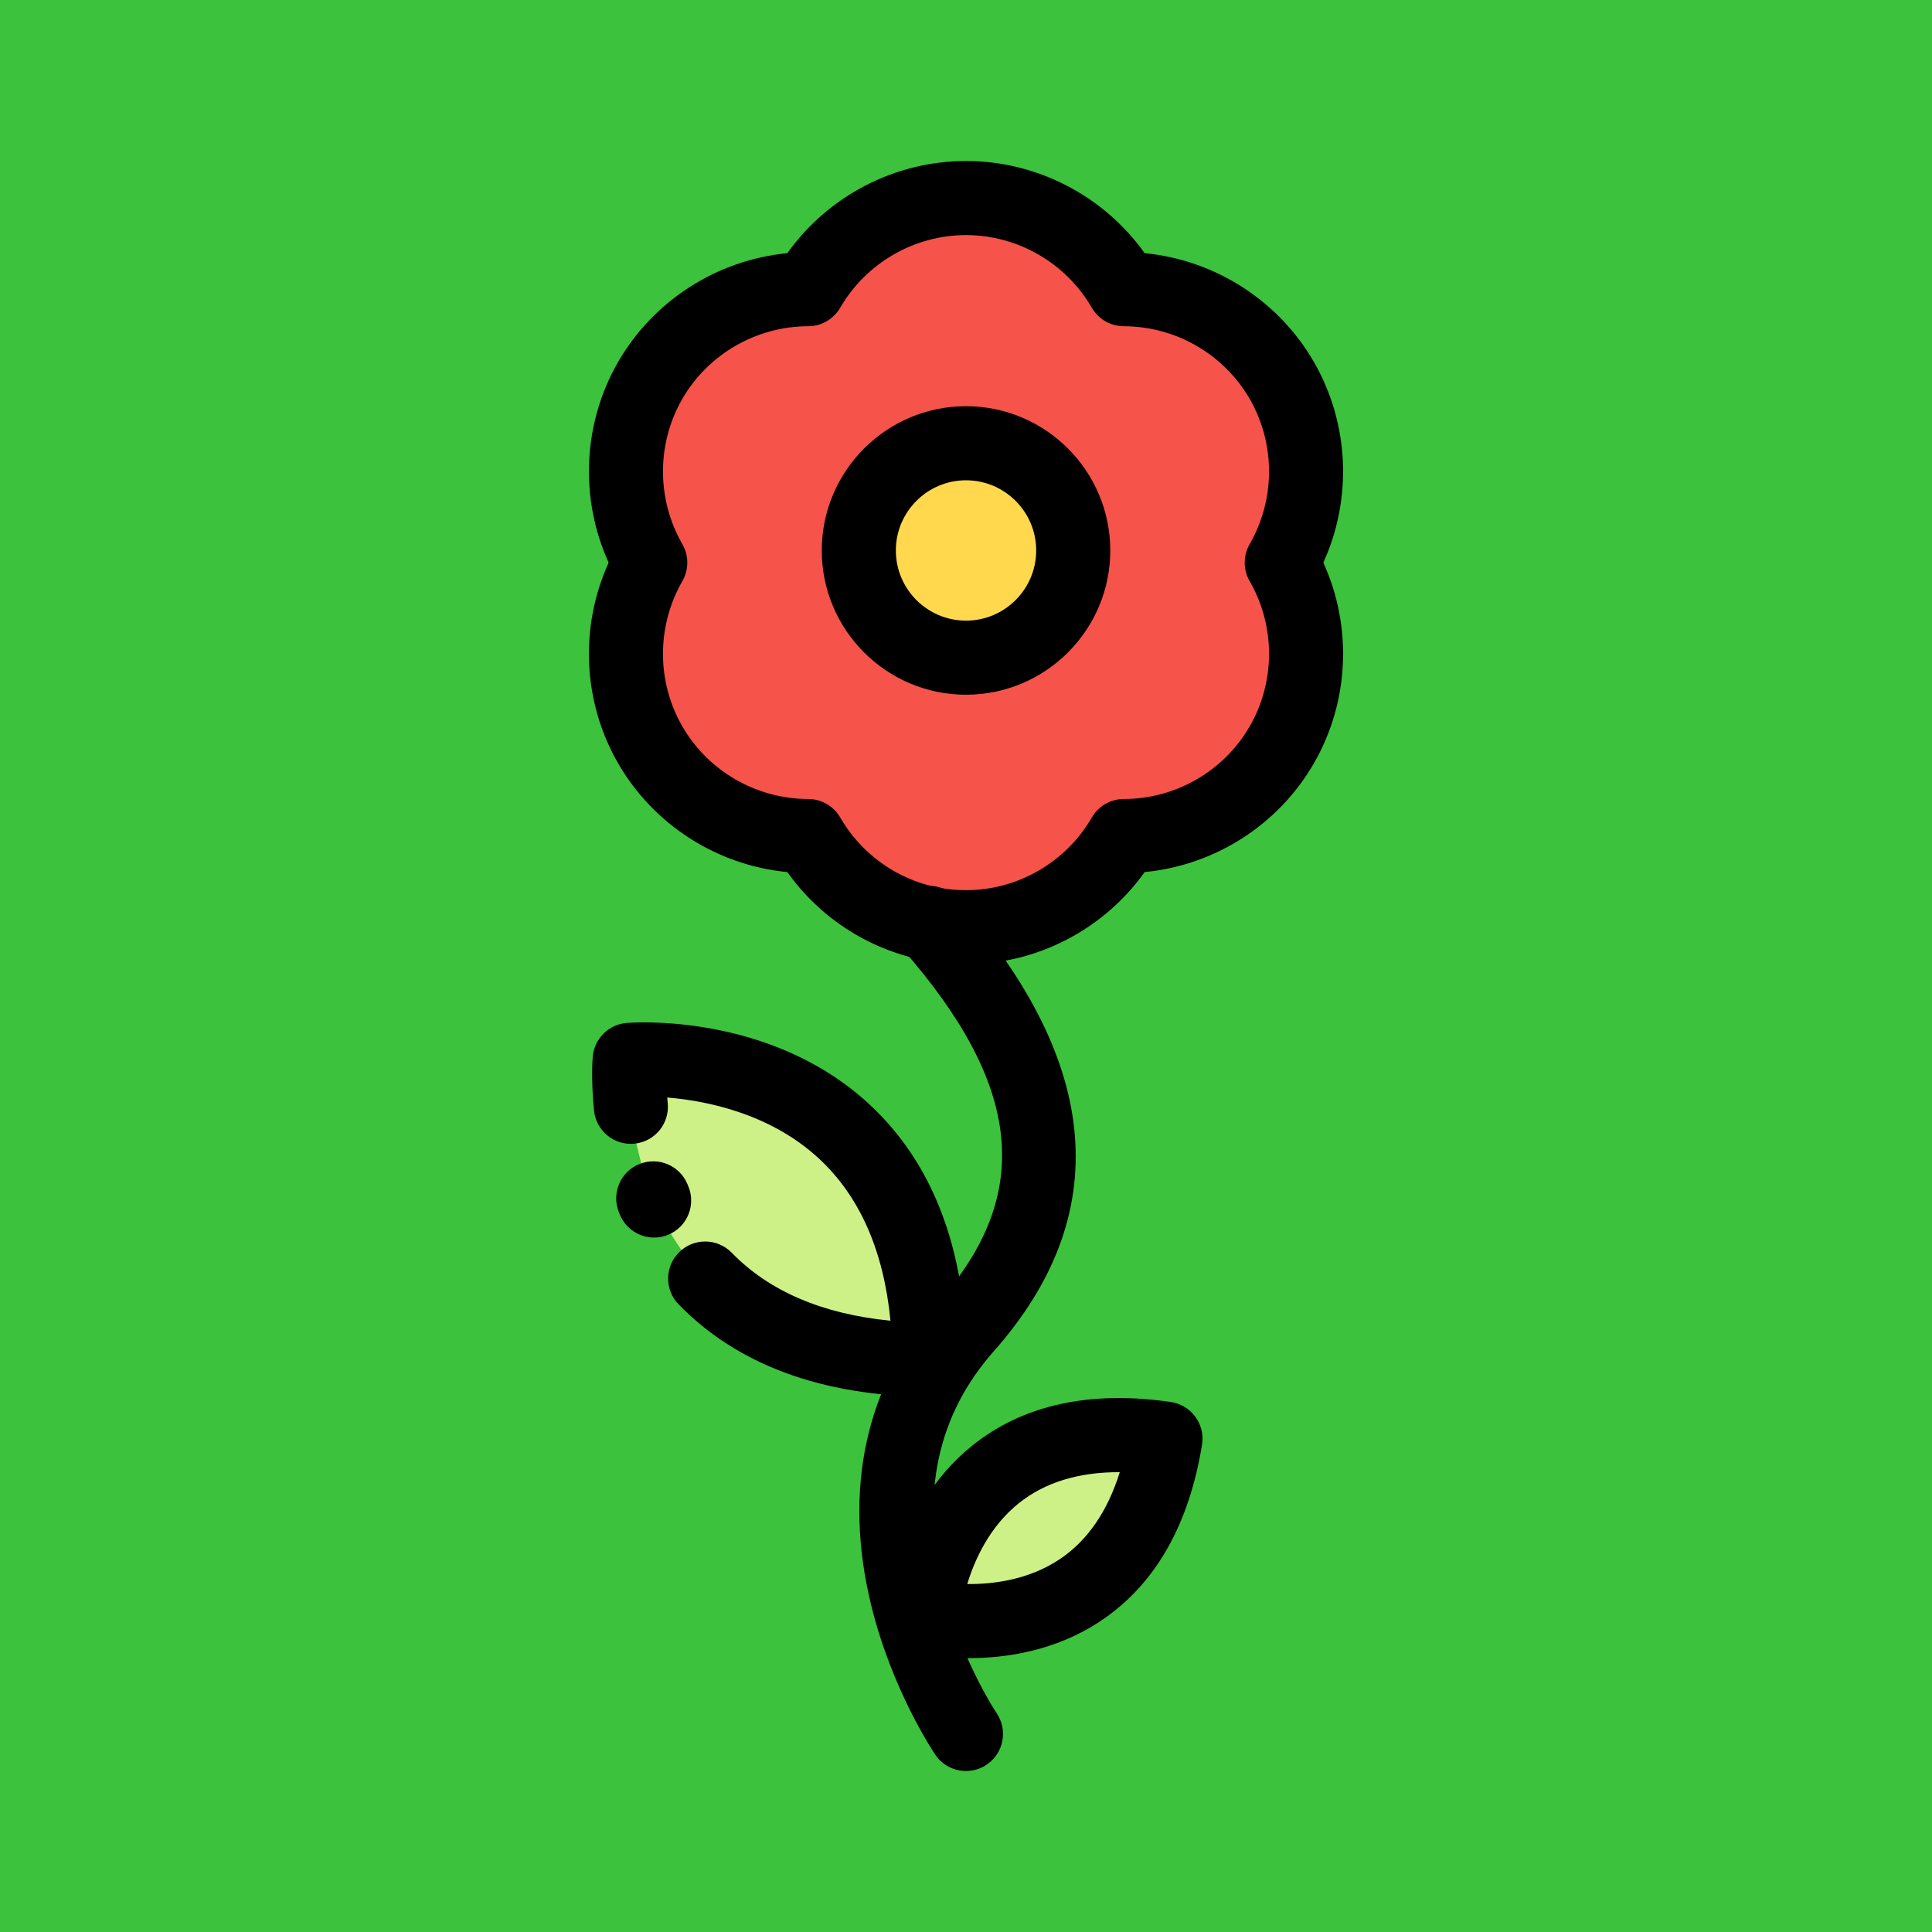 <!DOCTYPE svg PUBLIC "-//W3C//DTD SVG 1.1//EN" "http://www.w3.org/Graphics/SVG/1.1/DTD/svg11.dtd">
<!-- Uploaded to: SVG Repo, www.svgrepo.com, Transformed by: SVG Repo Mixer Tools -->
<svg height="800px" width="800px" version="1.1" id="Layer_1" xmlns="http://www.w3.org/2000/svg" xmlns:xlink="http://www.w3.org/1999/xlink" viewBox="-51.2 -51.2 614.40 614.40" xml:space="preserve" fill="#000000">

<g id="SVGRepo_bgCarrier" stroke-width="0">

<rect x="-51.2" y="-51.2" width="614.40" height="614.40" rx="0" fill="rgb(60, 194, 60)" strokewidth="0"/>

</g>

<g id="SVGRepo_tracerCarrier" stroke-linecap="round" stroke-linejoin="round"/>

<g id="SVGRepo_iconCarrier"> <g> <path style="fill:#cdf187;" d="M242.289,462.896c0,0,4.629-67.143,77.143-56.588C307.724,478.634,242.289,462.896,242.289,462.896z "/> <path style="fill:#cdf187;" d="M149.031,285.851c0,0,94.542-7.916,95.366,95.366C141.116,380.381,149.031,285.851,149.031,285.851z "/> </g> <path style="fill:#ffd84e;" d="M256,89.759c18.835,0,34.101,15.266,34.101,34.101c0,18.824-15.266,34.09-34.101,34.09 c-18.824,0-34.09-15.266-34.09-34.09C221.911,105.025,237.177,89.759,256,89.759z"/> <path style="fill:#f6534b;" d="M244.374,242.503c-16.479-3.357-30.414-13.723-38.578-27.835 c-20.013-0.012-39.473-10.389-50.204-28.977c-10.731-18.576-9.989-40.627,0-57.967c-9.989-17.351-10.731-39.39,0-57.978 c10.731-18.576,30.191-28.954,50.204-28.977C215.821,23.441,234.538,11.779,256,11.779s40.18,11.662,50.204,28.989 c20.013,0.024,39.473,10.401,50.204,28.977c10.731,18.588,9.989,40.627,0,57.978c9.989,17.339,10.731,39.39,0,57.967 c-10.731,18.588-30.191,28.966-50.204,28.977c-10.024,17.328-28.742,29.001-50.204,29.001 C252.019,243.669,248.132,243.269,244.374,242.503z M290.102,123.861c0-18.835-15.266-34.101-34.101-34.101 c-18.824,0-34.09,15.266-34.09,34.101c0,18.824,15.266,34.09,34.09,34.09C274.836,157.95,290.102,142.684,290.102,123.861z"/> <path d="M256,255.449c-4.706,0-9.408-0.472-13.977-1.403c-17.331-3.531-32.63-13.571-42.846-27.917 c-22.283-2.147-42.486-14.976-53.786-34.548c-11.302-19.564-12.313-43.477-3.028-63.857c-9.279-20.383-8.268-44.298,3.028-63.866 c11.301-19.562,31.505-32.39,53.79-34.546C212.187,11.084,233.402,0,256,0s43.814,11.084,56.82,29.312 c22.284,2.156,42.487,14.982,53.787,34.542c0.001,0.001,0.001,0.002,0.002,0.004c11.296,19.568,12.307,43.483,3.029,63.866 c9.283,20.381,8.273,44.294-3.03,63.86c-11.299,19.57-31.504,32.399-53.79,34.546C299.809,244.362,278.596,255.449,256,255.449z M256,23.559c-16.431,0-31.762,8.855-40.008,23.109c-2.103,3.635-5.983,5.876-10.182,5.88c-16.466,0.02-31.801,8.868-40.018,23.091 c-8.213,14.226-8.209,31.933,0.009,46.21c2.094,3.639,2.094,8.118-0.001,11.757c-8.221,14.27-8.223,31.971-0.007,46.194 c8.217,14.233,23.548,23.081,40.011,23.09c4.203,0.002,8.085,2.244,10.189,5.881c6.639,11.476,17.84,19.564,30.733,22.19 c3.025,0.616,6.145,0.929,9.275,0.929c16.428,0,31.757-8.859,40.008-23.119c2.104-3.637,5.987-5.878,10.189-5.88 c16.463-0.009,31.794-8.857,40.01-23.088c8.218-14.226,8.215-31.927-0.006-46.197c-2.096-3.639-2.097-8.118-0.001-11.757 c8.219-14.275,8.221-31.984,0.007-46.212c-8.217-14.221-23.549-23.068-40.016-23.088c-4.199-0.005-8.079-2.245-10.182-5.88 C287.763,32.413,272.432,23.559,256,23.559z"/> <path d="M256,169.73c-25.293,0-45.869-20.576-45.869-45.869c0-25.299,20.576-45.881,45.869-45.881 c25.299,0,45.881,20.582,45.881,45.881C301.881,149.154,281.299,169.73,256,169.73z M256,101.539 c-12.301,0-22.31,10.014-22.31,22.322c0,12.301,10.009,22.31,22.31,22.31c12.308,0,22.322-10.009,22.322-22.31 C278.322,111.552,268.309,101.539,256,101.539z"/> <path d="M255.997,512c-3.762,0-7.459-1.8-9.736-5.148c-0.557-0.819-13.727-20.371-20.385-47.462 c-9.114-37.079-1.747-70.44,21.304-96.477c30.371-34.296,26.779-69.03-11.644-112.622c-0.031-0.035-0.062-0.072-0.094-0.107 l-0.243-0.284c-4.222-4.949-3.633-12.384,1.316-16.607c4.95-4.222,12.384-3.633,16.607,1.316l0.143,0.166 c45.942,52.16,49.833,100.53,11.553,143.756c-17.811,20.118-23.268,45.213-16.221,74.587c5.547,23.125,17.039,40.327,17.154,40.498 c3.634,5.384,2.229,12.705-3.15,16.35C260.576,511.34,258.274,512,255.997,512z"/> <path d="M244.398,392.997c-0.032,0-0.064,0-0.095,0c-34.177-0.277-60.989-10.164-79.693-29.389 c-4.536-4.662-4.434-12.12,0.229-16.657c4.663-4.536,12.121-4.434,16.657,0.229c11.936,12.268,28.882,19.516,50.487,21.62 c-2.176-22.361-9.864-39.727-22.932-51.728c-15.556-14.285-35.772-18.236-48.067-19.248c0.047,0.578,0.1,1.174,0.161,1.786 c0.644,6.474-4.082,12.244-10.554,12.888c-6.461,0.643-12.244-4.08-12.888-10.554c-0.969-9.746-0.469-16.352-0.409-17.074 c0.479-5.729,5.026-10.276,10.756-10.756c1.828-0.152,45.129-3.416,76.732,25.42c20.55,18.751,31.114,46.202,31.396,81.591 c0.025,3.157-1.218,6.191-3.45,8.423C250.517,391.757,247.52,392.997,244.398,392.997z"/> <path d="M156.824,342.359c-4.593,0-8.957-2.702-10.856-7.198l-0.327-0.786c-2.473-6.018,0.403-12.9,6.421-15.371 c6.017-2.471,12.9,0.403,15.371,6.421l0.238,0.569c2.531,5.993-0.274,12.903-6.268,15.435 C159.905,342.059,158.351,342.359,156.824,342.359z"/> <path d="M256.966,476.106c-9.889,0-16.825-1.61-17.432-1.756c-5.591-1.344-9.393-6.528-8.997-12.264 c0.093-1.358,2.579-33.51,27.351-53.489c16.134-13.012,37.413-17.707,63.24-13.944c3.124,0.455,5.934,2.144,7.802,4.689 c1.867,2.546,2.634,5.733,2.13,8.85c-4.171,25.76-15.034,44.644-32.29,56.125C284.427,473.862,268.64,476.106,256.966,476.106z M256.396,452.548c8.275,0.068,19.633-1.33,29.482-7.951c8.763-5.89,15.135-15.155,19.025-27.631 c-13.079-0.054-23.826,3.258-32.075,9.85C263.559,434.219,258.802,444.656,256.396,452.548z"/> </g>

</svg>